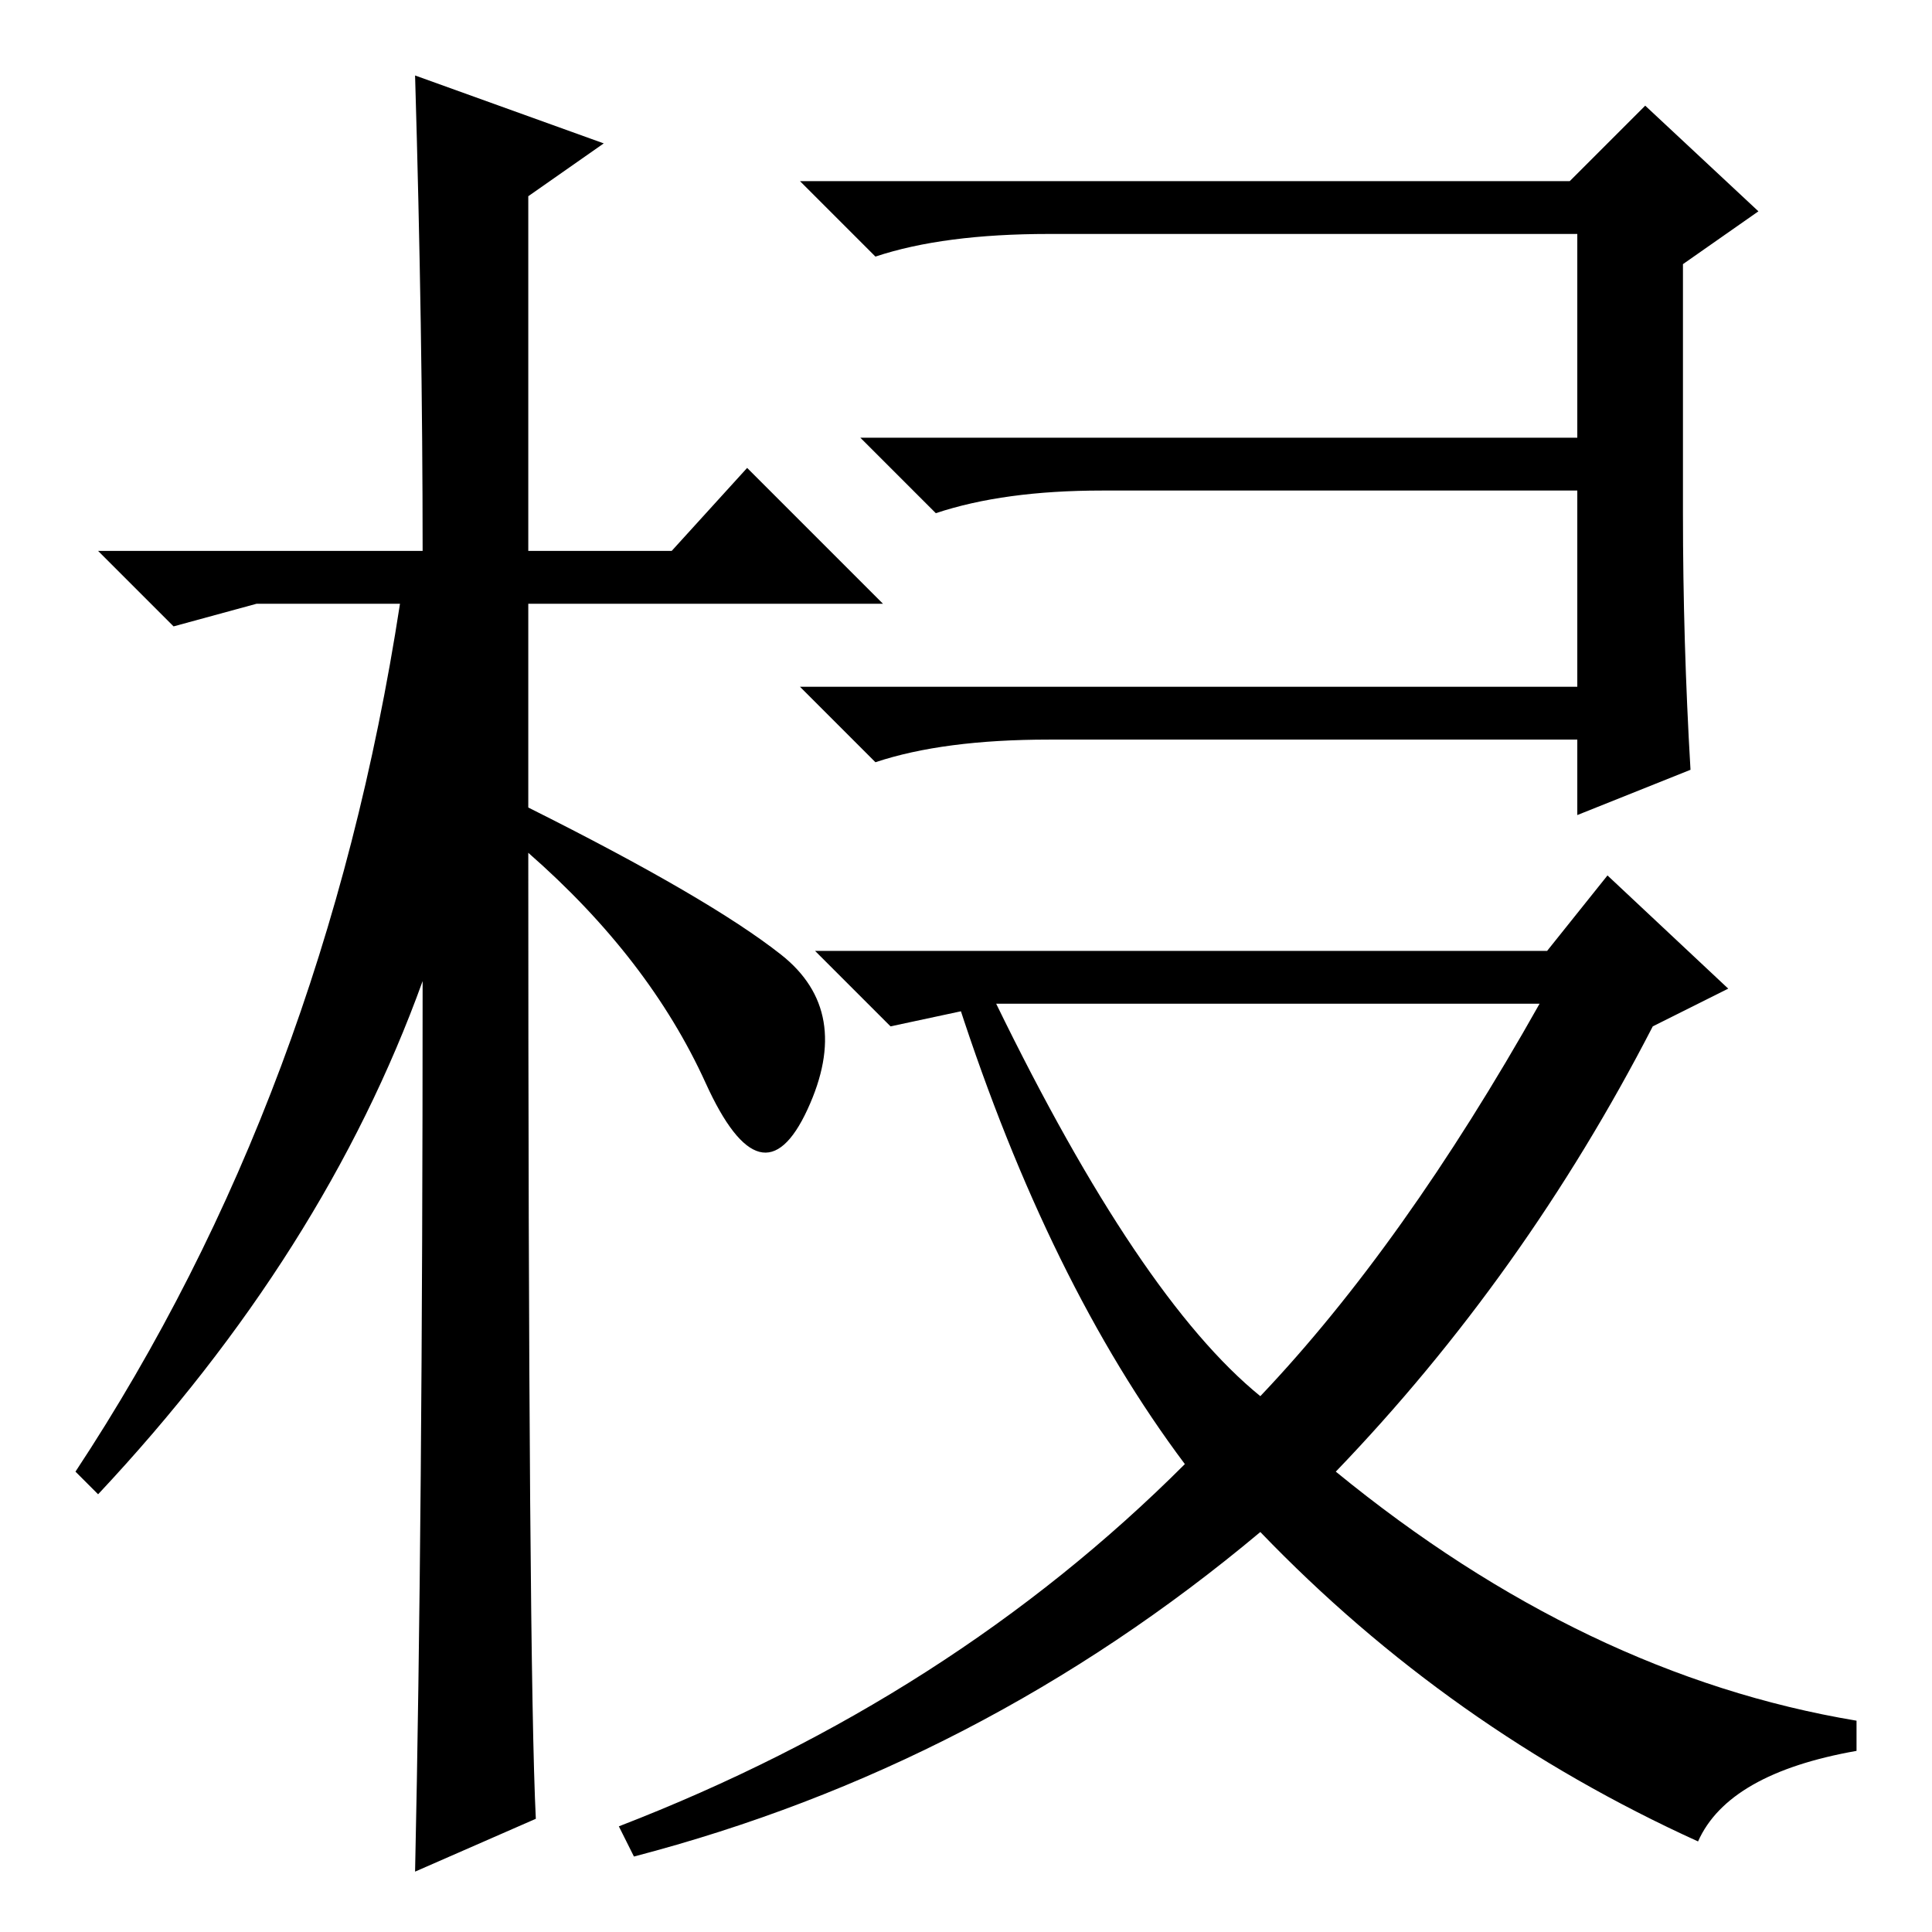 <?xml version="1.0" standalone="no"?>
<!DOCTYPE svg PUBLIC "-//W3C//DTD SVG 1.1//EN" "http://www.w3.org/Graphics/SVG/1.1/DTD/svg11.dtd" >
<svg xmlns="http://www.w3.org/2000/svg" xmlns:xlink="http://www.w3.org/1999/xlink" version="1.1" viewBox="0 -36 256 256">
  <g transform="matrix(1 0 0 -1 0 220)">
   <path fill="currentColor"
d="M71 15l-16 -7q1 46 1 118q-13 -36 -43 -68l-3 3q33 50 43 115h-19l-11 -3l-10 10h43q0 29 -1 63l25 -9l-10 -7v-47h19l10 11l18 -18h-47v-27q24 -12 33.5 -19.5t3.5 -20.5t-13.5 3.5t-23.5 30.5q0 -108 1 -128zM132 123q19 -39 35 -52q19 20 37 52h-72zM132 123l-14 -3
l-10 10h97l8 10l16 -15l-10 -5q-17 -33 -42 -59q33 -27 69 -33v-4q-17 -3 -21 -12q-33 15 -58 41q-37 -31 -83 -43l-2 4q44 17 75 48q-18 24 -30 61h5zM146 191q-13 0 -22 -3l-10 10h95v27h-70q-14 0 -23 -3l-10 10h102l10 10l15 -14l-10 -7v-33q0 -17 1 -34l-15 -6v10h-70
q-14 0 -23 -3l-10 10h103v26h-63z" />
  </g>

</svg>
